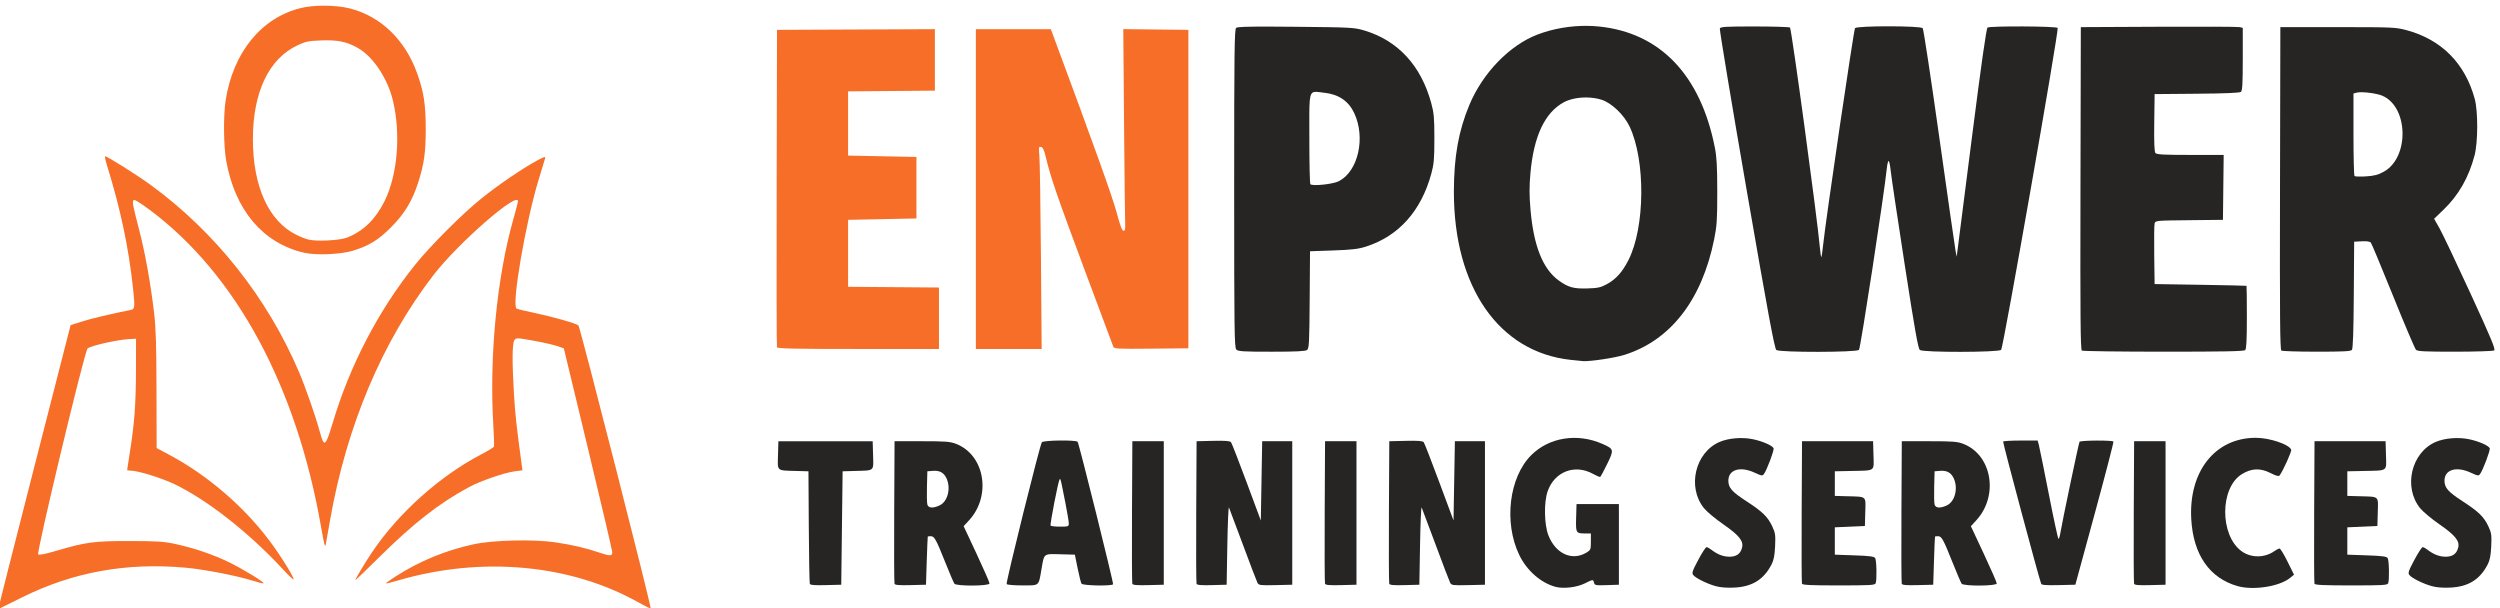 <?xml version="1.0" encoding="UTF-8" standalone="no"?>
<!-- Created with Inkscape (http://www.inkscape.org/) -->

<svg
   xmlns:dc="http://purl.org/dc/elements/1.1/"
   xmlns:cc="http://creativecommons.org/ns#"
   xmlns:rdf="http://www.w3.org/1999/02/22-rdf-syntax-ns#"
   xmlns:svg="http://www.w3.org/2000/svg"
   xmlns="http://www.w3.org/2000/svg"
   xmlns:sodipodi="http://sodipodi.sourceforge.net/DTD/sodipodi-0.dtd"
   xmlns:inkscape="http://www.inkscape.org/namespaces/inkscape"
   width="300"
   height="73"
   viewBox="0 0 300 73"
   id="svg2"
   version="1.1"
   inkscape:version="0.91 r13725"
   sodipodi:docname="enpower.svg">
  <defs
     id="defs4" />
  <sodipodi:namedview
     id="base"
     pagecolor="#ffffff"
     bordercolor="#666666"
     borderopacity="1.0"
     inkscape:pageopacity="0.0"
     inkscape:pageshadow="2"
     inkscape:zoom="1.4"
     inkscape:cx="250.77486"
     inkscape:cy="225.26406"
     inkscape:document-units="px"
     inkscape:current-layer="layer1"
     showgrid="false"
     inkscape:window-width="1871"
     inkscape:window-height="1056"
     inkscape:window-x="1649"
     inkscape:window-y="1104"
     inkscape:window-maximized="1"
     units="px" />
  <g
     inkscape:label="Layer 1"
     inkscape:groupmode="layer"
     id="layer1"
     transform="translate(0,-979.362)">
    <g
       id="g4242"
       transform="matrix(0.164,0,0,0.164,-84.639,1061.688)">
      <path
         id="path4232"
         d="m 515.199,-57.804 c 0.031,-0.733 11.868,-47.445 26.304,-103.804 l 26.248,-102.471 8.446,-2.686 c 6.869,-2.185 20.847,-5.496 35.623,-8.44 2.941,-0.586 3.085,-2.026 1.596,-15.932 -3.208,-29.968 -9.132,-57.88 -19.155,-90.25 -1.064,-3.438 -1.625,-6.25 -1.245,-6.25 1.554,0 23.235,13.632 33.073,20.795 47.457,34.552 85.719,82.791 108.867,137.253 4.588,10.794 12.438,33.273 14.791,42.356 0.862,3.327 2.023,6.899 2.579,7.939 1.665,3.112 3.196,0.32 7.168,-13.071 12.457,-42.002 33.473,-82.378 60.262,-115.773 11.339,-14.135 34.819,-37.606 48.887,-48.869 12.202,-9.769 29.337,-21.456 39.914,-27.224 5.87,-3.201 6.832,-3.479 6.367,-1.838 -0.301,1.063 -2.404,8.007 -4.674,15.432 -9.569,31.303 -19.993,92.098 -16.195,94.446 0.631,0.39 6.536,1.822 13.121,3.182 13.089,2.703 30.724,7.73 32.164,9.17 1.27,1.27 53.682,206.639 52.823,206.982 -0.385,0.154 -4.379,-1.79 -8.876,-4.319 -49.886,-28.054 -114.92,-33.98 -176.114,-16.048 -4.658,1.365 -8.615,2.336 -8.793,2.158 -0.178,-0.178 3.183,-2.571 7.469,-5.317 17.301,-11.085 36.506,-18.975 56.898,-23.375 14.08,-3.038 43.5,-3.749 59.406,-1.436 12.326,1.793 22.928,4.253 32.395,7.519 7.757,2.676 9.605,2.634 9.55,-0.213 -0.024,-1.238 -8.012,-35.325 -17.752,-75.75 l -17.708,-73.5 -5.307,-1.761 c -2.919,-0.968 -10.75,-2.723 -17.403,-3.899 -11.719,-2.071 -12.138,-2.08 -13.442,-0.298 -1.653,2.26 -1.754,15.885 -0.297,39.957 0.882,14.58 1.782,22.754 5.626,51.14 l 0.561,4.14 -5.368,0.697 c -7.822,1.016 -25.219,7.009 -33.868,11.666 -21.503,11.58 -40.571,26.451 -65.25,50.885 -9.762,9.666 -17.75,17.362 -17.75,17.104 0,-1.032 6.618,-12.117 12.148,-20.346 19.315,-28.744 49.616,-55.878 80.166,-71.786 4.753,-2.475 8.831,-4.98 9.062,-5.566 0.231,-0.586 0.038,-7.336 -0.429,-15 -3.077,-50.512 2.506,-108.452 14.576,-151.268 1.912,-6.784 3.477,-12.746 3.477,-13.25 0,-7.65 -43.959,30.729 -61.947,54.084 -37.442,48.612 -63.425,110.174 -75.551,179 -1.405,7.975 -2.832,16.075 -3.171,18 -0.488,2.769 -1.209,0.099 -3.455,-12.791 -17.921,-102.866 -62.109,-184.701 -125.197,-231.867 -5.402,-4.038 -10.513,-7.342 -11.359,-7.342 -1.996,0 -1.64,2.244 3.488,22 4.361,16.801 8.249,38.409 10.888,60.5 1.297,10.858 1.695,23.539 1.773,56.5 l 0.101,42.5 9.564,5.117 c 27.547,14.739 53.927,37.355 72.765,62.383 8.447,11.223 18.71,27.725 17.805,28.63 -0.249,0.249 -3.912,-3.278 -8.139,-7.839 -24.6,-26.538 -55.215,-50.537 -78.902,-61.852 -9.792,-4.677 -26.886,-9.939 -32.291,-9.939 -1.304,0 -2.372,-0.215 -2.372,-0.478 0,-0.263 0.877,-6.001 1.948,-12.75 3.363,-21.18 4.441,-35.519 4.497,-59.772 l 0.054,-23.5 -4.926,0.26 c -8.867,0.468 -28.764,4.976 -30.579,6.928 -2.296,2.469 -37.465,149.242 -36.091,150.617 0.648,0.648 5.202,-0.255 13.291,-2.635 21.735,-6.397 27.59,-7.173 53.805,-7.133 20.357,0.031 24.838,0.328 33.5,2.221 13.848,3.026 27.207,7.576 39,13.284 9.974,4.827 26.115,14.678 25.333,15.459 -0.227,0.227 -3.994,-0.706 -8.373,-2.072 -11.497,-3.587 -35.139,-8.16 -48.46,-9.374 -43.418,-3.956 -82.559,3.136 -120,21.742 -8.525,4.237 -15.838,7.853 -16.25,8.036 -0.412,0.183 -0.725,-0.267 -0.694,-1 z"
         style="fill:#f66e27;fill-opacity:1"
         inkscape:connector-curvature="0" />
      <path
         id="path4230"
         d="m 1654.525,-72.528 c -10.859,-2.798 -21.327,-11.964 -26.84,-23.501 -11.368,-23.793 -7.377,-56.761 8.829,-72.924 13.107,-13.073 33.759,-16.328 52.128,-8.216 8.414,3.716 8.539,4.251 3.425,14.689 -2.434,4.967 -4.713,9.21 -5.065,9.428 -0.352,0.218 -2.675,-0.741 -5.163,-2.131 -13.373,-7.474 -28.286,-1.794 -33.333,12.694 -2.807,8.059 -2.523,24.364 0.561,32.216 5.329,13.565 17.393,18.985 27.956,12.561 2.935,-1.785 3.118,-2.249 3.118,-7.911 l 0,-6.015 -4.25,-0.015 c -6.662,-0.024 -6.863,-0.381 -6.538,-11.567 l 0.288,-9.917 15.5,0 15.5,0 0,29.5 0,29.5 -8.833,0.29 c -8.176,0.269 -8.873,0.138 -9.367,-1.75 -0.668,-2.553 -0.528,-2.565 -6.945,0.575 -5.736,2.806 -15.334,3.948 -20.972,2.495 z"
         style="fill:#262524"
         inkscape:connector-curvature="0" />
      <path
         id="path4228"
         d="m 1771.407,-73.115 c -6.37,-1.794 -14.386,-5.76 -16.298,-8.063 -1.242,-1.496 -0.822,-2.801 3.563,-11.076 2.734,-5.159 5.472,-9.381 6.086,-9.382 0.613,-10e-4 2.188,0.834 3.5,1.856 4.463,3.478 8.777,5.141 13.335,5.141 5.105,0 8.043,-2.133 9.18,-6.665 1.207,-4.81 -2.199,-9.046 -13.631,-16.951 -5.775,-3.993 -12.185,-9.35 -14.245,-11.903 -12.442,-15.423 -6.468,-40.766 11.426,-48.464 6.431,-2.766 16.156,-3.605 23.973,-2.067 7.122,1.401 14.777,4.705 15.547,6.709 0.532,1.387 -4.896,15.86 -7.056,18.814 -1.095,1.498 -1.673,1.419 -6.671,-0.907 -10.679,-4.971 -19.372,-2.354 -19.372,5.831 0,5.13 2.668,8.159 13.208,14.996 11.742,7.617 15.675,11.448 18.935,18.448 2.222,4.771 2.442,6.319 2.058,14.5 -0.322,6.858 -0.981,10.219 -2.621,13.381 -5.742,11.064 -14.183,16.264 -27.413,16.886 -5.37,0.253 -10.1,-0.128 -13.501,-1.085 z"
         style="fill:#262524"
         inkscape:connector-curvature="0" />
      <path
         id="path4226"
         d="m 2153.394,-73.115 c -20.576,-5.806 -32.5,-23.027 -33.944,-49.023 -1.943,-35 17.489,-59.5 47.193,-59.5 10.14,0 24.442,4.8 25.941,8.706 0.469,1.222 -6.208,15.973 -8.551,18.891 -0.616,0.767 -2.614,0.215 -6.635,-1.832 -7.43,-3.782 -13.879,-3.52 -20.96,0.852 -16.131,9.959 -16.22,44.731 -0.145,56.376 6.921,5.014 16.865,4.97 24.005,-0.106 1.46,-1.038 3.15,-1.887 3.756,-1.887 0.606,0 3.237,4.313 5.846,9.584 l 4.743,9.584 -3,2.424 c -7.703,6.223 -26.748,9.177 -38.249,5.932 z"
         style="fill:#262524"
         inkscape:connector-curvature="0" />
      <path
         id="path4224"
         d="m 2295.407,-73.115 c -6.37,-1.794 -14.386,-5.76 -16.298,-8.063 -1.242,-1.496 -0.822,-2.801 3.563,-11.076 2.734,-5.159 5.472,-9.381 6.086,-9.382 0.613,-10e-4 2.188,0.834 3.5,1.856 4.463,3.478 8.777,5.141 13.335,5.141 5.105,0 8.043,-2.133 9.18,-6.665 1.207,-4.81 -2.199,-9.046 -13.631,-16.951 -5.775,-3.993 -12.185,-9.35 -14.245,-11.903 -12.442,-15.423 -6.468,-40.766 11.426,-48.464 6.431,-2.766 16.156,-3.605 23.973,-2.067 7.122,1.401 14.777,4.705 15.547,6.709 0.532,1.387 -4.896,15.86 -7.056,18.814 -1.095,1.498 -1.673,1.419 -6.671,-0.907 -10.679,-4.971 -19.372,-2.354 -19.372,5.831 0,5.13 2.668,8.159 13.208,14.996 11.742,7.617 15.675,11.448 18.935,18.448 2.222,4.771 2.442,6.319 2.058,14.5 -0.322,6.858 -0.981,10.219 -2.621,13.381 -5.742,11.064 -14.183,16.264 -27.413,16.886 -5.37,0.253 -10.1,-0.128 -13.501,-1.085 z"
         style="fill:#262524"
         inkscape:connector-curvature="0" />
      <path
         id="path4222"
         d="m 1108.625,-74.855 c -0.264,-0.706 -0.593,-19.508 -0.731,-41.783 l -0.251,-40.5 -9,-0.25 c -14.579,-0.405 -13.618,0.429 -13.285,-11.528 l 0.285,-10.222 34.5,0 34.5,0 0.285,10.222 c 0.333,11.957 1.294,11.123 -13.285,11.528 l -9,0.25 -0.5,41.5 -0.5,41.5 -11.269,0.283 c -8.462,0.212 -11.388,-0.037 -11.749,-1 z"
         style="fill:#262524"
         inkscape:connector-curvature="0" />
      <path
         id="path4220"
         d="m 1170.643,-179.139 -0.26,51.5 c -0.143,28.325 -0.04,52.078 0.231,52.783 0.369,0.963 3.302,1.212 11.76,1 l 11.27,-0.283 0.56,-17.5 c 0.308,-9.625 0.645,-17.612 0.75,-17.75 0.104,-0.138 1.079,-0.25 2.166,-0.25 2.669,0 3.852,2.124 10.584,19 3.181,7.975 6.212,15.062 6.734,15.75 1.47,1.935 25.705,1.764 25.705,-0.182 0,-0.788 -4.262,-10.539 -9.473,-21.668 l -9.475,-20.234 3.902,-4.232 c 16.623,-18.034 11.568,-47.897 -9.482,-56.016 -4.305,-1.66 -7.655,-1.918 -24.973,-1.918 l -20,0 z m 29.715,21.623 c 3.957,0.099 6.526,1.812 8.24,5.424 3.439,7.246 1.002,17.06 -4.934,19.877 -4.889,2.32 -8.363,2.06 -9.043,-0.674 -0.308,-1.238 -0.429,-7.2 -0.27,-13.25 l 0.291,-11 3.934,-0.32 c 0.624,-0.051 1.216,-0.071 1.781,-0.057 z"
         style="fill:#262524"
         inkscape:connector-curvature="0" />
      <path
         id="path4216"
         d="m 1291.609,-179.662 c -6.286,0.073 -12.604,0.519 -13.186,1.273 -1.445,1.873 -26.465,102.645 -25.766,103.775 0.333,0.539 5.516,0.975 11.568,0.975 12.671,0 11.753,0.79 13.945,-12 1.993,-11.625 1.339,-11.113 13.742,-10.783 l 10.668,0.283 2.029,10 c 1.117,5.5 2.395,10.562 2.84,11.25 0.929,1.435 22.221,1.823 23.088,0.42 0.499,-0.807 -24.759,-102.33 -25.93,-104.225 -0.459,-0.742 -6.714,-1.042 -13,-0.969 z m 0.146,28.215 c 0.492,0.105 1.018,2.79 3.852,17.219 1.395,7.1 2.535,13.963 2.535,15.25 0,2.211 -0.355,2.34 -6.441,2.34 -3.542,0 -6.644,-0.338 -6.893,-0.75 -0.555,-0.921 5.673,-32.921 6.584,-33.832 0.138,-0.138 0.25,-0.251 0.363,-0.227 z"
         style="fill:#262524"
         inkscape:connector-curvature="0" />
      <path
         id="path4212"
         d="m 1344.614,-74.855 c -0.27,-0.706 -0.374,-24.458 -0.231,-52.783 l 0.26,-51.5 11.5,0 11.5,0 0,52.5 0,52.5 -11.269,0.283 c -8.457,0.212 -11.391,-0.037 -11.76,-1 z"
         style="fill:#262524"
         inkscape:connector-curvature="0" />
      <path
         id="path4210"
         d="m 1391.614,-74.854 c -0.271,-0.706 -0.375,-24.459 -0.232,-52.784 l 0.26,-51.5 12.103,-0.28 c 8.922,-0.206 12.364,0.057 13.097,1 0.547,0.704 5.676,13.88 11.397,29.28 l 10.403,28 0.5,-29 0.5,-29 11,0 11,0 0,52.5 0,52.5 -12.199,0.28 c -11.207,0.258 -12.283,0.123 -13.237,-1.659 -0.571,-1.067 -5.344,-13.568 -10.607,-27.78 -5.263,-14.212 -9.881,-26.516 -10.263,-27.341 -0.382,-0.825 -0.92,11.55 -1.195,27.5 l -0.5,29 -10.768,0.284 c -8.056,0.212 -10.892,-0.039 -11.26,-1 z"
         style="fill:#262524"
         inkscape:connector-curvature="0" />
      <path
         id="path4208"
         d="m 1485.614,-74.855 c -0.27,-0.706 -0.374,-24.458 -0.231,-52.783 l 0.26,-51.5 11.5,0 11.5,0 0,52.5 0,52.5 -11.269,0.283 c -8.457,0.212 -11.391,-0.037 -11.76,-1 z"
         style="fill:#262524"
         inkscape:connector-curvature="0" />
      <path
         id="path4206"
         d="m 1532.614,-74.854 c -0.271,-0.706 -0.375,-24.459 -0.232,-52.784 l 0.26,-51.5 12.103,-0.28 c 8.922,-0.206 12.364,0.057 13.097,1 0.547,0.704 5.676,13.88 11.397,29.28 l 10.403,28 0.5,-29 0.5,-29 11,0 11,0 0,52.5 0,52.5 -12.199,0.28 c -11.207,0.258 -12.283,0.123 -13.237,-1.659 -0.571,-1.067 -5.344,-13.568 -10.607,-27.78 -5.263,-14.212 -9.881,-26.516 -10.263,-27.341 -0.382,-0.825 -0.92,11.55 -1.195,27.5 l -0.5,29 -10.768,0.284 c -8.056,0.212 -10.892,-0.039 -11.26,-1 z"
         style="fill:#262524"
         inkscape:connector-curvature="0" />
      <path
         id="path4204"
         d="m 1834.601,-74.888 c -0.263,-0.688 -0.362,-24.425 -0.219,-52.75 l 0.26,-51.5 26,0 26,0 0.285,10.222 c 0.338,12.12 1.686,11.165 -16.285,11.532 l -12,0.245 0,9 0,9 9,0.25 c 14.579,0.405 13.618,-0.429 13.285,11.528 l -0.285,10.222 -11,0.5 -11,0.5 0,10 0,10 14.289,0.5 c 11.22,0.393 14.492,0.822 15.235,2 1.045,1.657 1.33,15.913 0.369,18.418 -0.532,1.387 -3.858,1.582 -27.031,1.582 -20.218,0 -26.537,-0.294 -26.903,-1.25 z"
         style="fill:#262524"
         inkscape:connector-curvature="0" />
      <path
         id="path4202"
         d="m 1907.643,-179.139 -0.26,51.5 c -0.143,28.325 -0.04,52.078 0.231,52.783 0.369,0.963 3.304,1.212 11.762,1 l 11.268,-0.283 0.56,-17.5 c 0.308,-9.625 0.645,-17.612 0.75,-17.75 0.104,-0.138 1.079,-0.25 2.166,-0.25 2.669,0 3.852,2.124 10.584,19 3.181,7.975 6.212,15.062 6.734,15.75 1.47,1.935 25.705,1.764 25.705,-0.182 0,-0.788 -4.262,-10.539 -9.473,-21.668 l -9.475,-20.234 3.902,-4.232 c 16.623,-18.034 11.568,-47.897 -9.482,-56.016 -4.305,-1.66 -7.655,-1.918 -24.973,-1.918 l -20,0 z m 29.715,21.623 c 3.957,0.099 6.526,1.812 8.24,5.424 3.438,7.246 1.002,17.06 -4.934,19.877 -4.889,2.32 -8.363,2.06 -9.043,-0.674 -0.308,-1.238 -0.429,-7.2 -0.27,-13.25 l 0.291,-11 3.934,-0.32 c 0.624,-0.051 1.216,-0.071 1.781,-0.057 z"
         style="fill:#262524"
         inkscape:connector-curvature="0" />
      <path
         id="path4198"
         d="m 2009.618,-74.857 c -1.817,-4.793 -28.2,-103.418 -27.826,-104.022 0.258,-0.417 6.046,-0.759 12.863,-0.759 l 12.394,0 0.889,3.25 c 0.489,1.788 3.773,17.985 7.297,35.993 3.525,18.009 6.706,32.746 7.07,32.75 0.364,0.004 0.972,-1.906 1.35,-4.243 1.291,-7.978 13.446,-65.873 14.027,-66.813 0.69,-1.117 24.133,-1.278 24.817,-0.171 0.261,0.422 -5.9,24.159 -13.691,52.75 l -14.165,51.984 -12.27,0.281 c -9.262,0.212 -12.389,-0.033 -12.755,-1 z"
         style="fill:#262524"
         inkscape:connector-curvature="0" />
      <path
         id="path4196"
         d="m 2077.614,-74.855 c -0.27,-0.706 -0.374,-24.458 -0.231,-52.783 l 0.26,-51.5 11.5,0 11.5,0 0,52.5 0,52.5 -11.269,0.283 c -8.457,0.212 -11.391,-0.037 -11.76,-1 z"
         style="fill:#262524"
         inkscape:connector-curvature="0" />
      <path
         id="path4194"
         d="m 2209.601,-74.888 c -0.263,-0.688 -0.362,-24.425 -0.219,-52.75 l 0.26,-51.5 26,0 26,0 0.285,10.222 c 0.338,12.12 1.686,11.165 -16.285,11.532 l -12,0.245 0,9 0,9 9,0.25 c 14.579,0.405 13.618,-0.429 13.285,11.528 l -0.285,10.222 -11,0.5 -11,0.5 0,10 0,10 14.289,0.5 c 11.22,0.393 14.492,0.822 15.235,2 1.045,1.657 1.33,15.913 0.369,18.418 -0.532,1.387 -3.858,1.582 -27.031,1.582 -20.218,0 -26.537,-0.294 -26.903,-1.25 z"
         style="fill:#262524"
         inkscape:connector-curvature="0" />
      <path
         id="path4192"
         d="m 1677.689,-483.068 c -12.419,-0.157 -25.205,2.029 -36.49,6.316 -20.504,7.791 -40.222,28.145 -49.984,51.596 -7.924,19.034 -11.289,37.948 -11.303,63.518 -0.037,69.906 33.076,117.425 85.703,122.986 3.865,0.408 7.768,0.804 8.672,0.879 4.953,0.409 23.152,-2.301 30.203,-4.498 33.851,-10.547 56.869,-40.125 65.871,-84.639 1.98,-9.789 2.274,-14.239 2.264,-34.729 -0.01,-18.457 -0.389,-25.431 -1.785,-32.5 -10.468,-52.989 -39.999,-83.85 -84.633,-88.445 -2.804,-0.289 -5.652,-0.448 -8.518,-0.484 z m -0.584,52.408 c 3.712,0.051 7.41,0.573 10.699,1.596 7.414,2.306 16.654,11.107 20.715,19.73 11.71,24.869 11.29,73.654 -0.842,97.582 -4.434,8.747 -9.146,14.039 -15.676,17.604 -4.619,2.522 -6.602,2.965 -14.359,3.205 -10.084,0.313 -13.974,-0.756 -20.928,-5.75 -11.705,-8.406 -18.47,-25.366 -20.754,-52.027 -0.891,-10.41 -0.901,-16.859 -0.035,-26.59 2.401,-26.99 10.527,-44.28 24.35,-51.803 4.422,-2.407 10.644,-3.632 16.83,-3.547 z"
         style="fill:#262524"
         inkscape:connector-curvature="0" />
      <path
         id="path4188"
         d="m 1444.133,-482.527 c -16.557,-0.037 -22.708,0.241 -23.535,0.928 -1.257,1.043 -1.455,16.982 -1.455,117.514 0,104.4 0.162,116.466 1.572,117.877 1.342,1.342 5.108,1.57 25.809,1.57 17.824,0 24.684,-0.331 25.924,-1.25 1.518,-1.125 1.712,-4.796 1.941,-36.75 l 0.254,-35.5 17,-0.594 c 13.712,-0.48 18.354,-1.031 24,-2.84 23.808,-7.629 40.301,-26.029 47.713,-53.229 1.958,-7.186 2.272,-10.753 2.272,-25.838 0,-15.139 -0.31,-18.636 -2.297,-25.932 -7.504,-27.554 -24.39,-45.81 -49.188,-53.174 -7.121,-2.115 -9.636,-2.248 -49.795,-2.645 -8.02,-0.079 -14.696,-0.126 -20.215,-0.139 z m 34.164,47.758 c 1.575,-0.119 3.739,0.315 6.709,0.633 10.563,1.131 17.838,6.064 21.979,14.898 8.455,18.041 2.933,42.512 -11.246,49.832 -4.229,2.183 -19.312,3.779 -20.846,2.205 -0.412,-0.423 -0.75,-15.514 -0.75,-33.535 0,-28.347 -0.572,-33.677 4.154,-34.033 z"
         style="fill:#262524"
         inkscape:connector-curvature="0" />
      <path
         id="path4184"
         d="m 1815.85,-245.888 c -1.316,-0.982 -5.988,-26.168 -21.797,-117.502 -11.067,-63.939 -19.864,-116.926 -19.547,-117.75 0.489,-1.275 4.259,-1.495 25.356,-1.482 13.63,0.008 25.323,0.36 25.986,0.781 1.107,0.704 20.05,140.155 21.806,160.528 0.371,4.303 0.88,7.619 1.131,7.367 0.251,-0.251 0.867,-4.447 1.367,-9.324 1.767,-17.221 22.325,-156.885 23.274,-158.117 1.402,-1.821 48.019,-1.796 49.532,0.027 0.583,0.702 6.064,36.815 12.179,80.25 6.116,43.435 11.467,80.773 11.891,82.973 l 0.772,4 0.589,-4.5 c 0.324,-2.475 5.119,-40.019 10.655,-83.431 6.768,-53.069 10.481,-79.194 11.332,-79.735 2.017,-1.28 50.524,-1.035 51.324,0.259 1.027,1.662 -39.754,233.959 -41.354,235.559 -1.886,1.886 -56.995,1.976 -59.467,0.097 -1.286,-0.977 -3.721,-14.686 -11.15,-62.75 -5.228,-33.825 -9.812,-64.55 -10.187,-68.278 -0.375,-3.728 -1.036,-6.997 -1.467,-7.263 -0.432,-0.267 -1.052,2.108 -1.378,5.278 -1.967,19.116 -19.237,131.794 -20.376,132.937 -1.861,1.867 -57.976,1.938 -60.471,0.076 z"
         style="fill:#262524"
         inkscape:connector-curvature="0" />
      <path
         id="path4182"
         d="m 2039.389,-245.465 c -0.996,-0.633 -1.202,-25.044 -1,-118.735 l 0.254,-117.938 57,-0.276 c 31.35,-0.152 58.013,-0.031 59.25,0.269 l 2.25,0.545 0,22.859 c 0,17.841 -0.293,23.102 -1.335,23.966 -0.897,0.744 -11.475,1.195 -32.25,1.372 l -30.915,0.265 -0.271,20.873 c -0.189,14.553 0.075,21.29 0.873,22.25 0.914,1.101 6.039,1.377 25.539,1.377 l 24.396,0 -0.268,23.75 -0.268,23.75 -24.735,0.267 c -24.662,0.267 -24.737,0.274 -25.283,2.5 -0.301,1.228 -0.42,11.683 -0.265,23.233 l 0.283,21 33.5,0.534 c 18.425,0.294 33.612,0.631 33.75,0.75 0.138,0.119 0.25,10.476 0.25,23.016 0,16.4 -0.337,23.137 -1.2,24 -0.906,0.906 -15.527,1.196 -59.75,1.185 -32.203,-0.008 -59.114,-0.374 -59.804,-0.812 z"
         style="fill:#262524"
         inkscape:connector-curvature="0" />
      <path
         id="path4180"
         d="m 2184.643,-482.139 -0.254,117.939 c -0.202,93.69 0,118.102 1,118.734 0.69,0.438 12.336,0.804 25.881,0.812 19.362,0.012 24.865,-0.272 25.738,-1.324 0.762,-0.918 1.194,-13.558 1.373,-40.25 l 0.262,-38.912 5.59,-0.295 c 3.683,-0.194 5.948,0.147 6.639,1 0.577,0.712 7.918,18.321 16.314,39.129 8.396,20.808 15.904,38.47 16.684,39.25 1.154,1.154 6.46,1.415 28.596,1.402 14.948,-0.008 27.824,-0.424 28.613,-0.924 1.167,-0.739 -2.076,-8.548 -17.336,-41.736 -10.324,-22.454 -20.534,-43.926 -22.689,-47.715 l -3.918,-6.889 6.875,-6.611 c 11.077,-10.652 18.421,-23.499 22.736,-39.773 2.526,-9.525 2.591,-32.23 0.119,-41.338 -7.069,-26.052 -24.394,-43.466 -50.057,-50.318 -7.777,-2.077 -10.169,-2.182 -50.166,-2.182 l -42,0 z m 59.781,47.623 c 4.642,0.079 11.411,1.14 14.676,2.502 19.268,8.036 20.132,45.081 1.297,55.627 -4.126,2.31 -6.901,3.048 -13,3.455 -4.265,0.285 -8.091,0.166 -8.504,-0.262 -0.412,-0.428 -0.75,-14.194 -0.75,-30.592 l 0,-29.814 2.557,-0.643 c 0.866,-0.217 2.177,-0.3 3.725,-0.273 z"
         style="fill:#262524"
         inkscape:connector-curvature="0" />
      <path
         id="path4176"
         d="m 1084.604,-247.888 c -0.262,-0.688 -0.36,-53.225 -0.219,-116.75 l 0.257,-115.5 57.75,-0.258 57.75,-0.258 0,22.494 0,22.494 -31.75,0.264 -31.75,0.264 0,23.5 0,23.5 25,0.5 25,0.5 0,22.5 0,22.5 -25,0.5 -25,0.5 0,24.5 0,24.5 33.25,0.263 33.25,0.263 0,22.487 0,22.487 -59.031,0 c -46.305,0 -59.134,-0.269 -59.507,-1.25 z"
         style="opacity:1;fill:#f66e27;fill-opacity:1"
         inkscape:connector-curvature="0" />
      <path
         id="path4174"
         d="m 1230.143,-363.638 0,-117 27.428,0 27.428,0 1.948,5.25 c 30.159,81.277 43.248,117.795 46.149,128.75 2.561,9.672 3.996,13.5 5.061,13.5 1.179,0 1.431,-1.238 1.218,-6 -0.147,-3.3 -0.516,-36.496 -0.819,-73.768 l -0.55,-67.768 23.819,0.268 23.818,0.268 0,116.5 0,116.5 -27.137,0.266 c -25.153,0.246 -27.187,0.137 -27.827,-1.5 -0.38,-0.971 -9.838,-26.291 -21.019,-56.266 -20.121,-53.941 -24.771,-67.446 -28.234,-81.99 -1.343,-5.641 -2.238,-7.576 -3.627,-7.841 -1.686,-0.322 -1.789,0.189 -1.21,5.99 0.349,3.488 0.872,36.829 1.162,74.091 l 0.528,67.75 -24.068,0 -24.068,0 0,-117 z"
         style="fill:#f66e27;fill-opacity:1"
         inkscape:connector-curvature="0" />
      <path
         id="path4172"
         d="m 752.113,-497.818 c -5.639,0.059 -11.127,0.591 -15.443,1.609 -29.192,6.887 -50.181,32.615 -55.531,68.068 -1.653,10.95 -1.433,33.163 0.432,43.623 6.485,36.369 26.896,60.497 57.072,67.465 8.801,2.032 27.049,1.23 36,-1.582 11.642,-3.657 18.309,-7.774 27.5,-16.984 9.86,-9.88 15.481,-19.097 19.836,-32.52 4.438,-13.678 5.646,-22.274 5.623,-40 -0.023,-17.78 -1.509,-27.103 -6.514,-40.814 -8.771,-24.033 -26.374,-40.962 -48.645,-46.779 -5.58,-1.458 -13.08,-2.162 -20.33,-2.086 z m 3.846,25.314 c 9.683,0.094 16.226,1.974 23.436,6.525 10.497,6.626 20.43,21.997 24.152,37.375 5.888,24.327 3.515,54.079 -5.85,73.344 -6.513,13.399 -15.551,22.286 -27.555,27.094 -5.256,2.105 -22.326,2.994 -28.375,1.479 -2.132,-0.534 -6.182,-2.129 -9,-3.545 -20.198,-10.145 -31.625,-35.42 -31.625,-69.951 0,-34.335 11.674,-58.856 32.705,-68.697 5.971,-2.794 7.952,-3.19 17.758,-3.557 1.523,-0.057 2.97,-0.08 4.354,-0.066 z"
         style="fill:#f66e27;fill-opacity:1"
         inkscape:connector-curvature="0" />
    </g>
  </g>
</svg>
